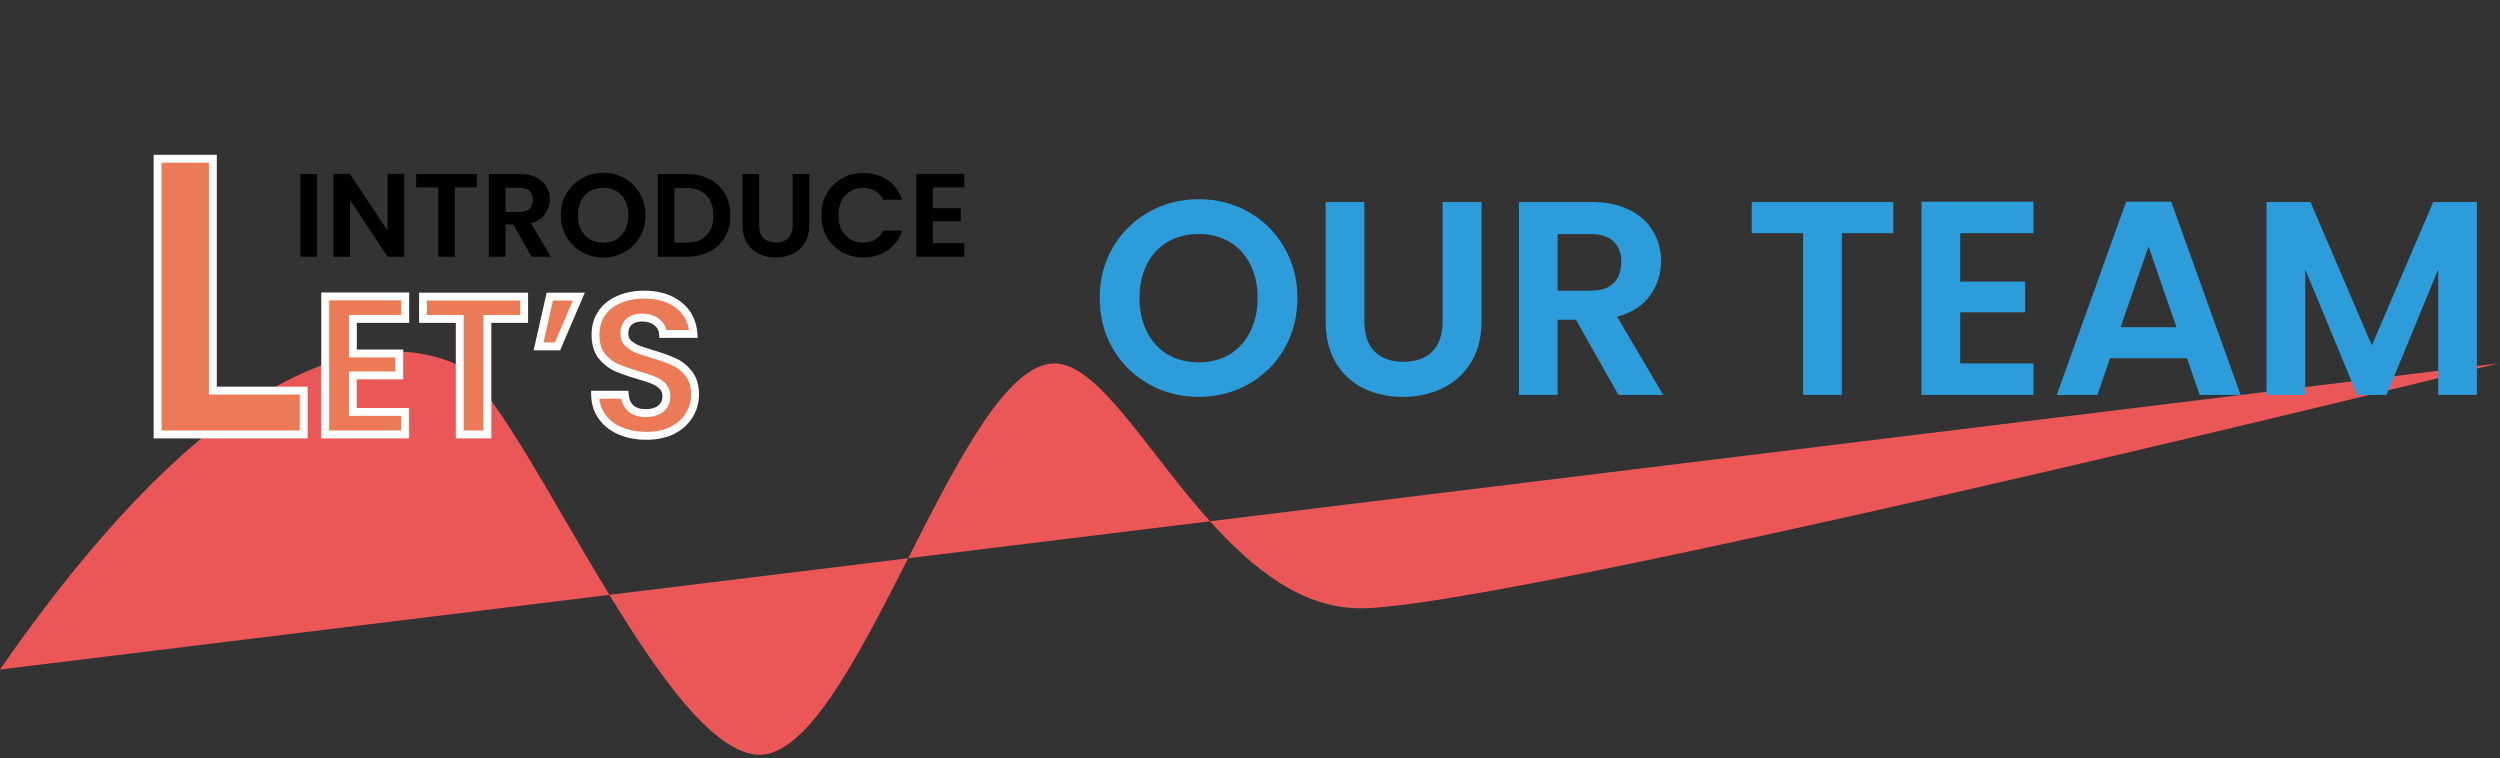 <svg width="633" height="192" viewBox="0 0 633 192" fill="none" xmlns="http://www.w3.org/2000/svg">
<rect x="0" y="0" width="633" height="192" fill="#333333" stroke="none"/>
<path d="M0 169.523C60 83.023 99 85.023 115 92.023C123.891 95.913 138.647 124.966 154.295 150.617L229.944 141.348C242.502 116.649 254.991 92.023 267 92.023C278.055 92.023 290.361 114.164 306.37 131.984L632.5 92.023C548.833 112.69 374.1 154.023 344.5 154.023C329.611 154.023 317.151 143.983 306.37 131.984L229.944 141.348C216.882 167.039 203.746 192.808 191 191.023C179.891 189.468 166.808 171.13 154.295 150.617L0 169.523Z" fill="#EB5757"/>
<path d="M53.9 98.9H76.9V110H39.9V40.2H53.9V98.9ZM89.348 80.75V89.5H101.098V95.05H89.348V104.3H102.598V110H82.348V75.05H102.598V80.75H89.348ZM132.71 75.1V80.75H123.41V110H116.41V80.75H107.11V75.1H132.71ZM139.217 75.1H146.567L141.167 87.7H136.367L139.217 75.1ZM163.637 110.35C161.203 110.35 159.003 109.933 157.037 109.1C155.103 108.267 153.57 107.067 152.437 105.5C151.303 103.933 150.72 102.083 150.687 99.95H158.187C158.287 101.383 158.787 102.517 159.687 103.35C160.62 104.183 161.887 104.6 163.487 104.6C165.12 104.6 166.403 104.217 167.337 103.45C168.27 102.65 168.737 101.617 168.737 100.35C168.737 99.317 168.42 98.467 167.787 97.8C167.153 97.133 166.353 96.617 165.387 96.25C164.453 95.85 163.153 95.417 161.487 94.95C159.22 94.283 157.37 93.633 155.937 93C154.537 92.333 153.32 91.35 152.287 90.05C151.287 88.717 150.787 86.95 150.787 84.75C150.787 82.683 151.303 80.883 152.337 79.35C153.37 77.817 154.82 76.65 156.687 75.85C158.553 75.017 160.687 74.6 163.087 74.6C166.687 74.6 169.603 75.483 171.837 77.25C174.103 78.983 175.353 81.417 175.587 84.55H167.887C167.82 83.35 167.303 82.367 166.337 81.6C165.403 80.8 164.153 80.4 162.587 80.4C161.22 80.4 160.12 80.75 159.287 81.45C158.487 82.15 158.087 83.167 158.087 84.5C158.087 85.433 158.387 86.217 158.987 86.85C159.62 87.45 160.387 87.95 161.287 88.35C162.22 88.717 163.52 89.15 165.187 89.65C167.453 90.317 169.303 90.983 170.737 91.65C172.17 92.317 173.403 93.317 174.437 94.65C175.47 95.983 175.987 97.733 175.987 99.9C175.987 101.767 175.503 103.5 174.537 105.1C173.57 106.7 172.153 107.983 170.287 108.95C168.42 109.883 166.203 110.35 163.637 110.35Z" fill="#EB7B57"/>
<path d="M53.9 98.9H52.9V99.9H53.9V98.9ZM76.9 98.9H77.9V97.9H76.9V98.9ZM76.9 110V111H77.9V110H76.9ZM39.9 110H38.9V111H39.9V110ZM39.9 40.2V39.2H38.9V40.2H39.9ZM53.9 40.2H54.9V39.2H53.9V40.2ZM53.9 99.9H76.9V97.9H53.9V99.9ZM75.9 98.9V110H77.9V98.9H75.9ZM76.9 109H39.9V111H76.9V109ZM40.9 110V40.2H38.9V110H40.9ZM39.9 41.2H53.9V39.2H39.9V41.2ZM52.9 40.2V98.9H54.9V40.2H52.9ZM89.348 80.75V79.75H88.348V80.75H89.348ZM89.348 89.5H88.348V90.5H89.348V89.5ZM101.098 89.5H102.098V88.5H101.098V89.5ZM101.098 95.05V96.05H102.098V95.05H101.098ZM89.348 95.05V94.05H88.348V95.05H89.348ZM89.348 104.3H88.348V105.3H89.348V104.3ZM102.598 104.3H103.598V103.3H102.598V104.3ZM102.598 110V111H103.598V110H102.598ZM82.348 110H81.348V111H82.348V110ZM82.348 75.05V74.05H81.348V75.05H82.348ZM102.598 75.05H103.598V74.05H102.598V75.05ZM102.598 80.75V81.75H103.598V80.75H102.598ZM88.348 80.75V89.5H90.348V80.75H88.348ZM89.348 90.5H101.098V88.5H89.348V90.5ZM100.098 89.5V95.05H102.098V89.5H100.098ZM101.098 94.05H89.348V96.05H101.098V94.05ZM88.348 95.05V104.3H90.348V95.05H88.348ZM89.348 105.3H102.598V103.3H89.348V105.3ZM101.598 104.3V110H103.598V104.3H101.598ZM102.598 109H82.348V111H102.598V109ZM83.348 110V75.05H81.348V110H83.348ZM82.348 76.05H102.598V74.05H82.348V76.05ZM101.598 75.05V80.75H103.598V75.05H101.598ZM102.598 79.75H89.348V81.75H102.598V79.75ZM132.71 75.1H133.71V74.1H132.71V75.1ZM132.71 80.75V81.75H133.71V80.75H132.71ZM123.41 80.75V79.75H122.41V80.75H123.41ZM123.41 110V111H124.41V110H123.41ZM116.41 110H115.41V111H116.41V110ZM116.41 80.75H117.41V79.75H116.41V80.75ZM107.11 80.75H106.11V81.75H107.11V80.75ZM107.11 75.1V74.1H106.11V75.1H107.11ZM131.71 75.1V80.75H133.71V75.1H131.71ZM132.71 79.75H123.41V81.75H132.71V79.75ZM122.41 80.75V110H124.41V80.75H122.41ZM123.41 109H116.41V111H123.41V109ZM117.41 110V80.75H115.41V110H117.41ZM116.41 79.75H107.11V81.75H116.41V79.75ZM108.11 80.75V75.1H106.11V80.75H108.11ZM107.11 76.1H132.71V74.1H107.11V76.1ZM139.217 75.1V74.1H138.418L138.242 74.879L139.217 75.1ZM146.567 75.1L147.486 75.494L148.084 74.1H146.567V75.1ZM141.167 87.7V88.7H141.827L142.086 88.094L141.167 87.7ZM136.367 87.7L135.392 87.479L135.116 88.7H136.367V87.7ZM139.217 76.1H146.567V74.1H139.217V76.1ZM145.648 74.706L140.248 87.306L142.086 88.094L147.486 75.494L145.648 74.706ZM141.167 86.7H136.367V88.7H141.167V86.7ZM137.343 87.921L140.193 75.321L138.242 74.879L135.392 87.479L137.343 87.921ZM157.037 109.1L156.641 110.018L156.647 110.021L157.037 109.1ZM152.437 105.5L151.626 106.086L152.437 105.5ZM150.687 99.95V98.95H149.671L149.687 99.966L150.687 99.95ZM158.187 99.95L159.184 99.88L159.119 98.95H158.187V99.95ZM159.687 103.35L159.007 104.084L159.014 104.09L159.021 104.096L159.687 103.35ZM167.337 103.45L167.971 104.223L167.98 104.216L167.988 104.209L167.337 103.45ZM167.787 97.8L167.062 98.489L167.787 97.8ZM165.387 96.25L164.993 97.169L165.012 97.177L165.032 97.185L165.387 96.25ZM161.487 94.95L161.205 95.909L161.217 95.913L161.487 94.95ZM155.937 93L155.507 93.903L155.52 93.909L155.533 93.915L155.937 93ZM152.287 90.05L151.487 90.65L151.495 90.661L151.504 90.672L152.287 90.05ZM152.337 79.35L153.166 79.909L152.337 79.35ZM156.687 75.85L157.081 76.769L157.088 76.766L157.094 76.763L156.687 75.85ZM171.837 77.25L171.216 78.034L171.223 78.039L171.229 78.044L171.837 77.25ZM175.587 84.55V85.55H176.664L176.584 84.476L175.587 84.55ZM167.887 84.55L166.888 84.606L166.941 85.55H167.887V84.55ZM166.337 81.6L165.686 82.359L165.7 82.372L165.715 82.383L166.337 81.6ZM159.287 81.45L158.644 80.684L158.636 80.691L158.628 80.697L159.287 81.45ZM158.987 86.85L158.261 87.538L158.279 87.557L158.299 87.576L158.987 86.85ZM161.287 88.35L160.881 89.264L160.901 89.273L160.921 89.281L161.287 88.35ZM165.187 89.65L164.899 90.608L164.905 90.609L165.187 89.65ZM174.437 94.65L173.646 95.263L174.437 94.65ZM174.537 105.1L173.681 104.583L174.537 105.1ZM170.287 108.95L170.734 109.844L170.74 109.841L170.747 109.838L170.287 108.95ZM163.637 109.35C161.319 109.35 159.254 108.953 157.427 108.179L156.647 110.021C158.753 110.913 161.088 111.35 163.637 111.35V109.35ZM157.433 108.182C155.65 107.413 154.265 106.322 153.247 104.914L151.626 106.086C152.875 107.812 154.557 109.12 156.641 110.018L157.433 108.182ZM153.247 104.914C152.246 103.531 151.717 101.885 151.687 99.934L149.687 99.966C149.723 102.282 150.361 104.336 151.626 106.086L153.247 104.914ZM150.687 100.95H158.187V98.95H150.687V100.95ZM157.189 100.02C157.304 101.66 157.889 103.048 159.007 104.084L160.366 102.616C159.684 101.985 159.27 101.106 159.184 99.88L157.189 100.02ZM159.021 104.096C160.184 105.134 161.712 105.6 163.487 105.6V103.6C162.062 103.6 161.056 103.232 160.353 102.604L159.021 104.096ZM163.487 105.6C165.27 105.6 166.805 105.181 167.971 104.223L166.702 102.677C166.002 103.252 164.97 103.6 163.487 103.6V105.6ZM167.988 104.209C169.15 103.213 169.737 101.898 169.737 100.35H167.737C167.737 101.335 167.39 102.087 166.686 102.691L167.988 104.209ZM169.737 100.35C169.737 99.095 169.344 97.987 168.512 97.111L167.062 98.489C167.496 98.946 167.737 99.539 167.737 100.35H169.737ZM168.512 97.111C167.763 96.323 166.831 95.728 165.741 95.315L165.032 97.185C165.876 97.505 166.544 97.944 167.062 98.489L168.512 97.111ZM165.781 95.331C164.789 94.906 163.44 94.459 161.756 93.987L161.217 95.913C162.866 96.375 164.118 96.794 164.993 97.169L165.781 95.331ZM161.769 93.991C159.525 93.331 157.72 92.695 156.341 92.085L155.533 93.915C157.02 94.572 158.915 95.236 161.205 95.909L161.769 93.991ZM156.367 92.097C155.114 91.501 154.015 90.617 153.07 89.428L151.504 90.672C152.625 92.083 153.96 93.166 155.507 93.903L156.367 92.097ZM153.087 89.45C152.253 88.338 151.787 86.803 151.787 84.75H149.787C149.787 87.097 150.321 89.096 151.487 90.65L153.087 89.45ZM151.787 84.75C151.787 82.858 152.257 81.258 153.166 79.909L151.507 78.791C150.35 80.509 149.787 82.508 149.787 84.75H151.787ZM153.166 79.909C154.081 78.55 155.373 77.501 157.081 76.769L156.293 74.931C154.267 75.799 152.659 77.083 151.507 78.791L153.166 79.909ZM157.094 76.763C158.812 75.996 160.803 75.6 163.087 75.6V73.6C160.57 73.6 158.294 74.037 156.279 74.937L157.094 76.763ZM163.087 75.6C166.522 75.6 169.202 76.441 171.216 78.034L172.457 76.466C170.005 74.526 166.851 73.6 163.087 73.6V75.6ZM171.229 78.044C173.245 79.586 174.375 81.743 174.589 84.624L176.584 84.476C176.332 81.09 174.962 78.381 172.444 76.456L171.229 78.044ZM175.587 83.55H167.887V85.55H175.587V83.55ZM168.885 84.495C168.802 83.001 168.142 81.755 166.958 80.817L165.715 82.383C166.465 82.978 166.838 83.699 166.888 84.606L168.885 84.495ZM166.988 80.841C165.828 79.847 164.325 79.4 162.587 79.4V81.4C163.982 81.4 164.979 81.753 165.686 82.359L166.988 80.841ZM162.587 79.4C161.047 79.4 159.699 79.797 158.644 80.684L159.93 82.216C160.541 81.703 161.393 81.4 162.587 81.4V79.4ZM158.628 80.697C157.558 81.634 157.087 82.957 157.087 84.5H159.087C159.087 83.376 159.415 82.666 159.945 82.203L158.628 80.697ZM157.087 84.5C157.087 85.67 157.472 86.705 158.261 87.538L159.713 86.162C159.302 85.728 159.087 85.197 159.087 84.5H157.087ZM158.299 87.576C159.025 88.263 159.89 88.823 160.881 89.264L161.693 87.436C160.883 87.076 160.215 86.636 159.674 86.124L158.299 87.576ZM160.921 89.281C161.892 89.662 163.222 90.105 164.899 90.608L165.474 88.692C163.818 88.195 162.548 87.771 161.652 87.419L160.921 89.281ZM164.905 90.609C167.144 91.268 168.943 91.919 170.315 92.557L171.158 90.743C169.664 90.048 167.762 89.365 165.469 88.691L164.905 90.609ZM170.315 92.557C171.594 93.152 172.704 94.047 173.646 95.263L175.227 94.037C174.103 92.587 172.746 91.482 171.158 90.743L170.315 92.557ZM173.646 95.263C174.509 96.376 174.987 97.891 174.987 99.9H176.987C176.987 97.575 176.431 95.591 175.227 94.037L173.646 95.263ZM174.987 99.9C174.987 101.584 174.553 103.139 173.681 104.583L175.393 105.617C176.453 103.861 176.987 101.949 176.987 99.9H174.987ZM173.681 104.583C172.821 106.006 171.551 107.169 169.827 108.062L170.747 109.838C172.756 108.797 174.319 107.394 175.393 105.617L173.681 104.583ZM169.84 108.056C168.14 108.905 166.083 109.35 163.637 109.35V111.35C166.324 111.35 168.7 110.861 170.734 109.844L169.84 108.056Z" fill="white"/>
<path d="M80.27 44.06V65H76.07V44.06H80.27ZM102.33 65H98.13L88.62 50.63V65H84.42V44.03H88.62L98.13 58.43V44.03H102.33V65ZM120.73 44.06V47.45H115.15V65H110.95V47.45H105.37V44.06H120.73ZM134.595 65L129.975 56.84H127.995V65H123.795V44.06H131.655C133.275 44.06 134.655 44.35 135.795 44.93C136.935 45.49 137.785 46.26 138.345 47.24C138.925 48.2 139.215 49.28 139.215 50.48C139.215 51.86 138.815 53.11 138.015 54.23C137.215 55.33 136.025 56.09 134.445 56.51L139.455 65H134.595ZM127.995 53.69H131.505C132.645 53.69 133.495 53.42 134.055 52.88C134.615 52.32 134.895 51.55 134.895 50.57C134.895 49.61 134.615 48.87 134.055 48.35C133.495 47.81 132.645 47.54 131.505 47.54H127.995V53.69ZM152.733 65.21C150.773 65.21 148.973 64.75 147.333 63.83C145.693 62.91 144.393 61.64 143.433 60.02C142.473 58.38 141.993 56.53 141.993 54.47C141.993 52.43 142.473 50.6 143.433 48.98C144.393 47.34 145.693 46.06 147.333 45.14C148.973 44.22 150.773 43.76 152.733 43.76C154.713 43.76 156.513 44.22 158.133 45.14C159.773 46.06 161.063 47.34 162.003 48.98C162.963 50.6 163.443 52.43 163.443 54.47C163.443 56.53 162.963 58.38 162.003 60.02C161.063 61.64 159.773 62.91 158.133 63.83C156.493 64.75 154.693 65.21 152.733 65.21ZM152.733 61.46C153.993 61.46 155.103 61.18 156.063 60.62C157.023 60.04 157.773 59.22 158.313 58.16C158.853 57.1 159.123 55.87 159.123 54.47C159.123 53.07 158.853 51.85 158.313 50.81C157.773 49.75 157.023 48.94 156.063 48.38C155.103 47.82 153.993 47.54 152.733 47.54C151.473 47.54 150.353 47.82 149.373 48.38C148.413 48.94 147.663 49.75 147.123 50.81C146.583 51.85 146.313 53.07 146.313 54.47C146.313 55.87 146.583 57.1 147.123 58.16C147.663 59.22 148.413 60.04 149.373 60.62C150.353 61.18 151.473 61.46 152.733 61.46ZM173.888 44.06C176.088 44.06 178.018 44.49 179.678 45.35C181.358 46.21 182.648 47.44 183.548 49.04C184.468 50.62 184.928 52.46 184.928 54.56C184.928 56.66 184.468 58.5 183.548 60.08C182.648 61.64 181.358 62.85 179.678 63.71C178.018 64.57 176.088 65 173.888 65H166.568V44.06H173.888ZM173.738 61.43C175.938 61.43 177.638 60.83 178.838 59.63C180.038 58.43 180.638 56.74 180.638 54.56C180.638 52.38 180.038 50.68 178.838 49.46C177.638 48.22 175.938 47.6 173.738 47.6H170.768V61.43H173.738ZM192.212 44.06V57.02C192.212 58.44 192.582 59.53 193.322 60.29C194.062 61.03 195.102 61.4 196.442 61.4C197.802 61.4 198.852 61.03 199.592 60.29C200.332 59.53 200.702 58.44 200.702 57.02V44.06H204.932V56.99C204.932 58.77 204.542 60.28 203.762 61.52C203.002 62.74 201.972 63.66 200.672 64.28C199.392 64.9 197.962 65.21 196.382 65.21C194.822 65.21 193.402 64.9 192.122 64.28C190.862 63.66 189.862 62.74 189.122 61.52C188.382 60.28 188.012 58.77 188.012 56.99V44.06H192.212ZM207.97 54.5C207.97 52.44 208.43 50.6 209.35 48.98C210.29 47.34 211.56 46.07 213.16 45.17C214.78 44.25 216.59 43.79 218.59 43.79C220.93 43.79 222.98 44.39 224.74 45.59C226.5 46.79 227.73 48.45 228.43 50.57H223.6C223.12 49.57 222.44 48.82 221.56 48.32C220.7 47.82 219.7 47.57 218.56 47.57C217.34 47.57 216.25 47.86 215.29 48.44C214.35 49 213.61 49.8 213.07 50.84C212.55 51.88 212.29 53.1 212.29 54.5C212.29 55.88 212.55 57.1 213.07 58.16C213.61 59.2 214.35 60.01 215.29 60.59C216.25 61.15 217.34 61.43 218.56 61.43C219.7 61.43 220.7 61.18 221.56 60.68C222.44 60.16 223.12 59.4 223.6 58.4H228.43C227.73 60.54 226.5 62.21 224.74 63.41C223 64.59 220.95 65.18 218.59 65.18C216.59 65.18 214.78 64.73 213.16 63.83C211.56 62.91 210.29 61.64 209.35 60.02C208.43 58.4 207.97 56.56 207.97 54.5ZM236.217 47.45V52.7H243.267V56.03H236.217V61.58H244.167V65H232.017V44.03H244.167V47.45H236.217Z" fill="black"/>
<path d="M303.51 100.49C298.937 100.49 294.737 99.417 290.91 97.27C287.083 95.123 284.05 92.16 281.81 88.38C279.57 84.553 278.45 80.237 278.45 75.43C278.45 70.67 279.57 66.4 281.81 62.62C284.05 58.793 287.083 55.807 290.91 53.66C294.737 51.513 298.937 50.44 303.51 50.44C308.13 50.44 312.33 51.513 316.11 53.66C319.937 55.807 322.947 58.793 325.14 62.62C327.38 66.4 328.5 70.67 328.5 75.43C328.5 80.237 327.38 84.553 325.14 88.38C322.947 92.16 319.937 95.123 316.11 97.27C312.283 99.417 308.083 100.49 303.51 100.49ZM303.51 91.74C306.45 91.74 309.04 91.087 311.28 89.78C313.52 88.427 315.27 86.513 316.53 84.04C317.79 81.567 318.42 78.697 318.42 75.43C318.42 72.163 317.79 69.317 316.53 66.89C315.27 64.417 313.52 62.527 311.28 61.22C309.04 59.913 306.45 59.26 303.51 59.26C300.57 59.26 297.957 59.913 295.67 61.22C293.43 62.527 291.68 64.417 290.42 66.89C289.16 69.317 288.53 72.163 288.53 75.43C288.53 78.697 289.16 81.567 290.42 84.04C291.68 86.513 293.43 88.427 295.67 89.78C297.957 91.087 300.57 91.74 303.51 91.74ZM345.451 51.14V81.38C345.451 84.693 346.314 87.237 348.041 89.01C349.768 90.737 352.194 91.6 355.321 91.6C358.494 91.6 360.944 90.737 362.671 89.01C364.398 87.237 365.261 84.693 365.261 81.38V51.14H375.131V81.31C375.131 85.463 374.221 88.987 372.401 91.88C370.628 94.727 368.224 96.873 365.191 98.32C362.204 99.767 358.868 100.49 355.181 100.49C351.541 100.49 348.228 99.767 345.241 98.32C342.301 96.873 339.968 94.727 338.241 91.88C336.514 88.987 335.651 85.463 335.651 81.31V51.14H345.451ZM409.8 100L399.02 80.96H394.4V100H384.6V51.14H402.94C406.72 51.14 409.94 51.817 412.6 53.17C415.26 54.477 417.243 56.273 418.55 58.56C419.903 60.8 420.58 63.32 420.58 66.12C420.58 69.34 419.646 72.257 417.78 74.87C415.913 77.437 413.136 79.21 409.45 80.19L421.14 100H409.8ZM394.4 73.61H402.59C405.25 73.61 407.233 72.98 408.54 71.72C409.846 70.413 410.5 68.617 410.5 66.33C410.5 64.09 409.846 62.363 408.54 61.15C407.233 59.89 405.25 59.26 402.59 59.26H394.4V73.61ZM479.373 51.14V59.05H466.353V100H456.553V59.05H443.533V51.14H479.373ZM496.323 59.05V71.3H512.773V79.07H496.323V92.02H514.873V100H486.523V51.07H514.873V59.05H496.323ZM553.739 90.69H534.279L531.059 100H520.769L538.339 51.07H549.749L567.319 100H556.959L553.739 90.69ZM551.079 82.85L544.009 62.41L536.939 82.85H551.079ZM627.157 51.14V100H617.357V68.22L604.267 100H596.847L583.687 68.22V100H573.887V51.14H585.017L600.557 87.47L616.097 51.14H627.157Z" fill="#2D9CDB"/>
</svg>
